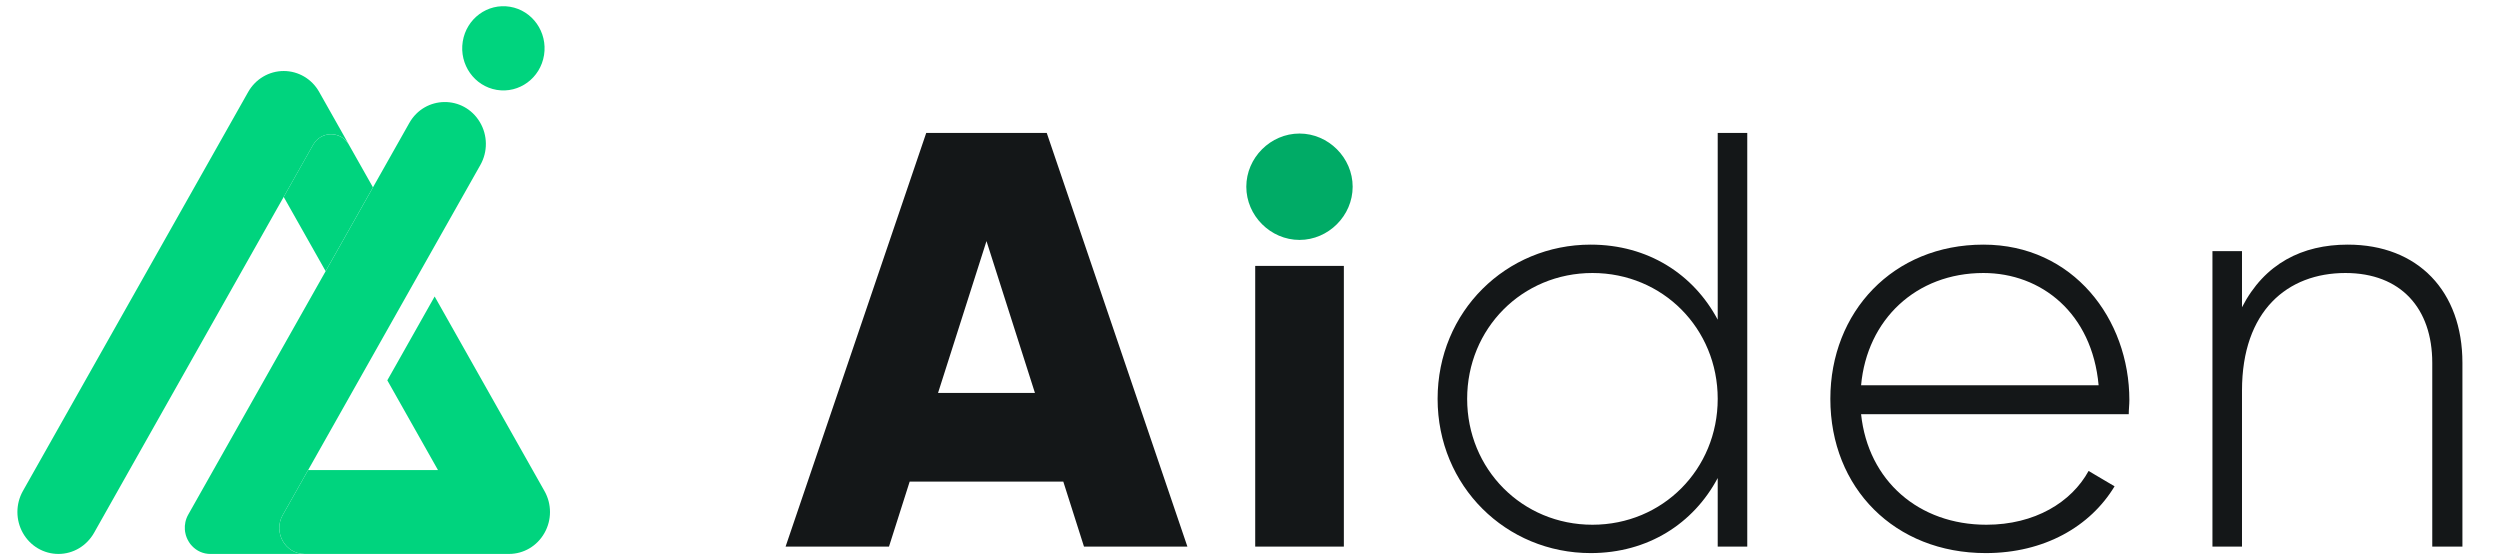 <svg width="94" height="21" viewBox="0 0 94 21" fill="none" xmlns="http://www.w3.org/2000/svg">
<g clip-path="url(#clip0_1690_4571)">
<path d="M88.276 9.198C90.92 9.198 92.587 10.954 92.587 13.642V20.552H91.453V13.642C91.453 11.598 90.276 10.265 88.187 10.265C86.01 10.265 84.299 11.687 84.299 14.686V20.552H83.188V9.443H84.299V11.553C85.143 9.909 86.565 9.198 88.276 9.198Z" fill="#141718"/>
<path d="M74.576 9.198C77.953 9.198 80.064 11.998 80.064 15.042C80.064 15.219 80.041 15.397 80.041 15.575H69.977C70.243 18.085 72.154 19.73 74.687 19.73C76.509 19.73 77.886 18.885 78.531 17.708L79.508 18.285C78.597 19.796 76.864 20.796 74.665 20.796C71.243 20.796 68.821 18.352 68.821 14.997C68.821 11.731 71.176 9.198 74.576 9.198ZM74.576 10.265C72.043 10.265 70.199 12.02 69.977 14.486H78.908C78.664 11.775 76.753 10.265 74.576 10.265Z" fill="#141718"/>
<path d="M64.586 4.999H65.697V20.552H64.586V17.974C63.675 19.685 61.964 20.796 59.809 20.796C56.632 20.796 54.054 18.285 54.054 14.997C54.054 11.709 56.632 9.198 59.809 9.198C61.964 9.198 63.675 10.309 64.586 12.02V4.999ZM59.876 19.73C62.52 19.73 64.586 17.641 64.586 14.997C64.586 12.353 62.52 10.265 59.876 10.265C57.232 10.265 55.165 12.353 55.165 14.997C55.165 17.641 57.232 19.73 59.876 19.73Z" fill="#141718"/>
<path d="M47.196 20.552V9.998H50.529V20.552H47.196Z" fill="#141718"/>
<path d="M46.861 7.021C46.861 8.11 47.772 9.021 48.861 9.021C49.949 9.021 50.86 8.11 50.86 7.021C50.86 5.932 49.949 5.021 48.861 5.021C47.772 5.021 46.861 5.932 46.861 7.021Z" fill="#00AB66"/>
<path d="M40.758 20.552L39.98 18.108H34.204L33.426 20.552H29.538L34.826 4.999H39.358L44.646 20.552H40.758ZM35.27 14.775H38.914L37.092 9.065L35.27 14.775Z" fill="#141718"/>
<path d="M13.11 5.423C12.802 4.914 12.068 4.921 11.773 5.445L10.668 7.402L10.361 7.944L4.868 17.674L3.534 20.039C3.395 20.282 3.199 20.48 2.968 20.617C2.738 20.753 2.473 20.828 2.197 20.828C1.645 20.828 1.136 20.53 0.86 20.039C0.586 19.552 0.586 18.951 0.86 18.463L9.331 3.459C9.607 2.97 10.117 2.67 10.668 2.67C11.22 2.67 11.729 2.97 12.002 3.459L13.111 5.423H13.11Z" fill="#00D47E"/>
<path d="M14.024 7.042L12.244 10.196L10.667 7.404L11.771 5.447C12.067 4.923 12.801 4.915 13.109 5.425L14.023 7.043L14.024 7.042Z" fill="#00D47E"/>
<path d="M20.472 20.039C20.197 20.53 19.689 20.828 19.137 20.828H11.458C10.725 20.828 10.266 20.018 10.629 19.367C10.63 19.366 10.63 19.364 10.632 19.363L11.586 17.674H16.468L14.563 14.3L14.878 13.744L16.343 11.148L20.472 18.463C20.749 18.951 20.749 19.553 20.472 20.039Z" fill="#00D47E"/>
<path d="M18.061 6.204L15.806 10.197L14.026 13.35L11.585 17.675L10.631 19.364C10.631 19.364 10.63 19.367 10.628 19.368C10.265 20.019 10.724 20.829 11.457 20.829H7.914C7.633 20.829 7.392 20.711 7.22 20.528C7.199 20.504 7.178 20.482 7.158 20.457C7.083 20.357 7.024 20.245 6.988 20.122C6.982 20.099 6.976 20.076 6.972 20.053C6.968 20.036 6.964 20.018 6.961 20.001C6.96 19.994 6.96 19.99 6.958 19.984C6.957 19.976 6.957 19.97 6.957 19.962C6.954 19.948 6.953 19.934 6.951 19.918C6.937 19.728 6.975 19.53 7.079 19.347L8.023 17.675L12.245 10.196L14.025 7.042L15.389 4.626C15.975 3.588 17.434 3.57 18.044 4.594C18.338 5.086 18.344 5.705 18.061 6.204H18.061Z" fill="#00D47E"/>
<path d="M20.456 2.071C20.593 1.207 20.02 0.394 19.176 0.254C18.331 0.114 17.536 0.7 17.399 1.563C17.262 2.427 17.835 3.24 18.679 3.38C19.523 3.52 20.319 2.934 20.456 2.071Z" fill="#00D47E"/>
</g>
<defs>
<clipPath id="clip0_1690_4571">
<rect width="92.691" height="20.829" fill="white" transform="translate(0.654)"/>
</clipPath>
</defs>
</svg>
